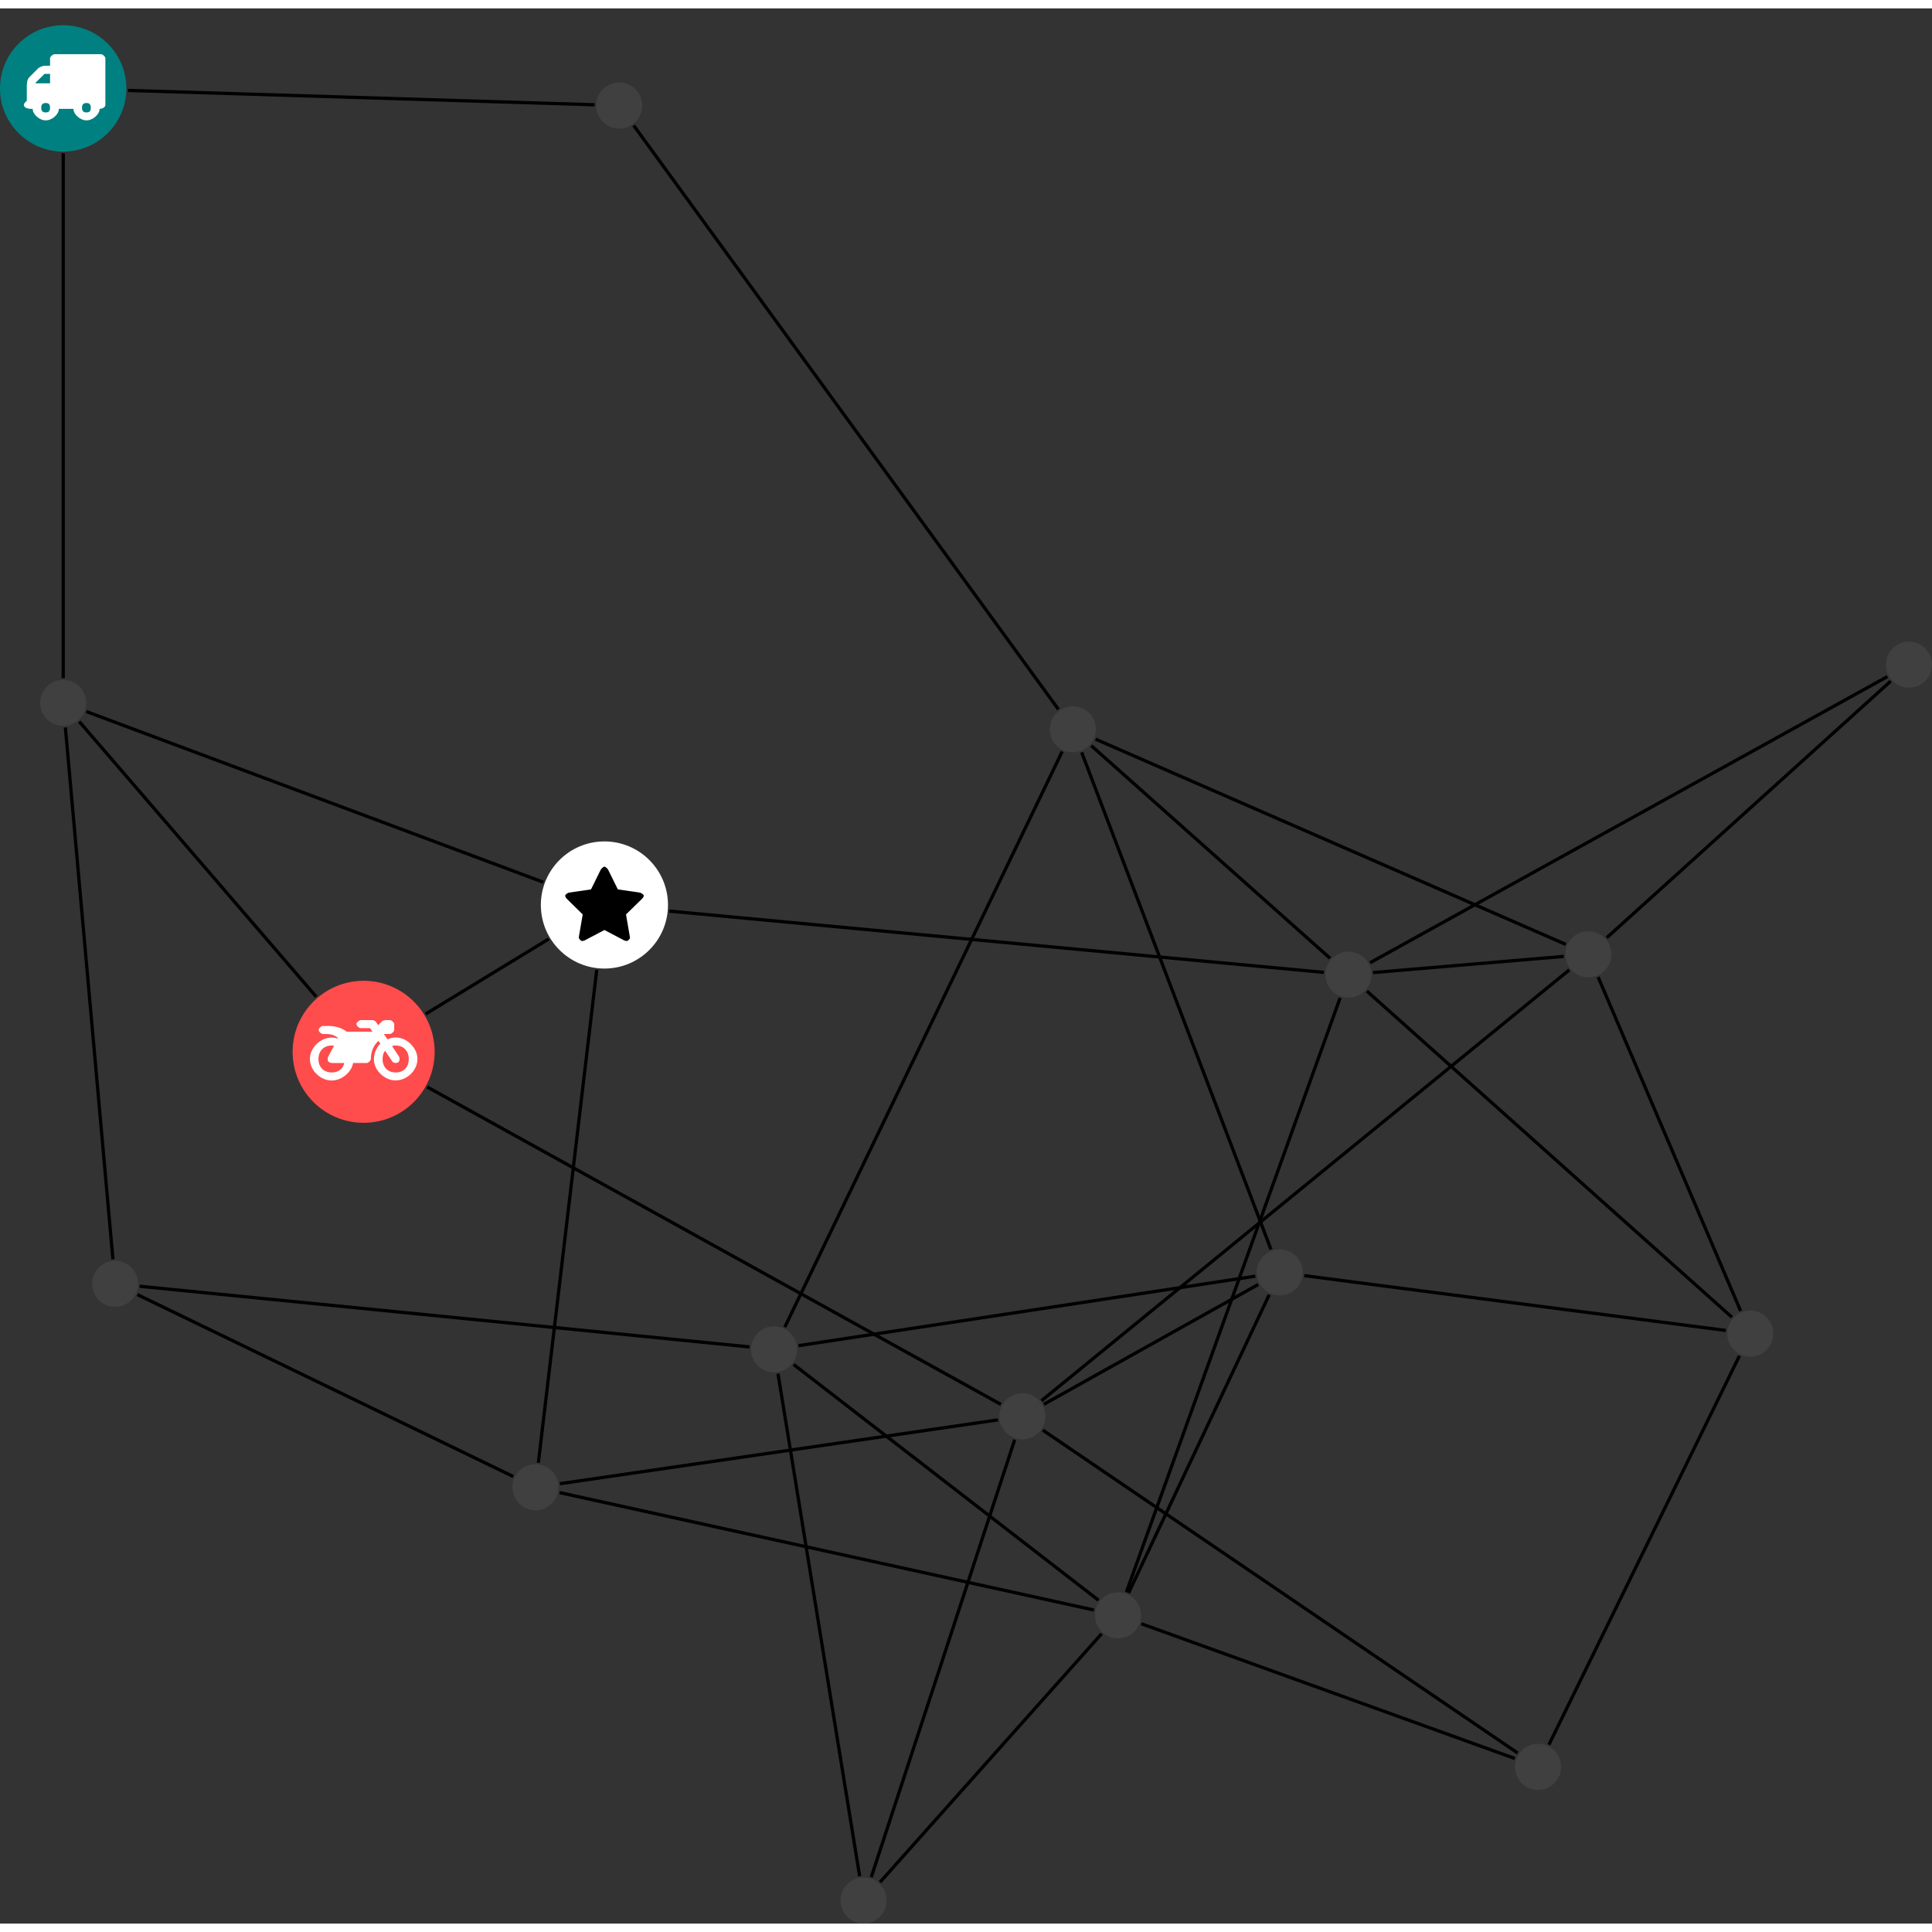 <?xml version="1.0" encoding="UTF-8"?>
<svg xmlns="http://www.w3.org/2000/svg" xmlns:xlink="http://www.w3.org/1999/xlink" width="236.305pt" height="236.305pt" viewBox="0.000 -2.058 236.305 234.248" version="1.1">
<rect x="0.000" y="-2.058" width="236.305" height="234.248" fill="#333333" stroke="none"/>
<defs>
<g>
<symbol overflow="visible" id="glyph0-0">
<path style="stroke:none;" d="M 1.422 -0.75 L 1.422 -7.922 L 3.562 -7.922 L 3.562 -0.891 L 1.422 -0.891 Z M 0.625 0 L 4.531 0 L 4.531 -8.812 L 0.438 -8.812 L 0.438 0 Z M 0.625 0 "/>
</symbol>
<symbol overflow="visible" id="glyph0-1">
<path style="stroke:none;" d="M 3.375 -0.844 C 3.375 -0.453 3.234 -0.266 2.844 -0.266 C 2.469 -0.266 2.297 -0.453 2.297 -0.844 C 2.297 -1.219 2.469 -1.422 2.844 -1.422 C 3.234 -1.422 3.375 -1.219 3.375 -0.844 Z M 1.594 -3.688 L 1.594 -3.859 C 1.594 -3.875 1.578 -3.875 1.594 -3.891 L 2.688 -4.969 C 2.703 -5 2.656 -4.984 2.688 -4.984 L 3.375 -4.984 L 3.375 -3.828 L 1.594 -3.828 Z M 8.359 -0.844 C 8.359 -0.453 8.219 -0.266 7.828 -0.266 C 7.453 -0.266 7.281 -0.453 7.281 -0.844 C 7.281 -1.219 7.453 -1.422 7.828 -1.422 C 8.219 -1.422 8.359 -1.219 8.359 -0.844 Z M 10.141 -6.891 C 10.141 -7.094 9.812 -7.391 9.609 -7.391 L 3.922 -7.391 C 3.719 -7.391 3.375 -7.094 3.375 -6.891 L 3.375 -5.969 L 2.672 -5.969 C 2.469 -5.969 2.078 -5.812 1.938 -5.672 L 0.844 -4.578 C 0.531 -4.266 0.531 -3.734 0.531 -3.328 L 0.531 -1.688 C 0.516 -1.688 0.172 -1.391 0.172 -1.203 C 0.172 -0.781 0.781 -0.703 1.062 -0.703 L 1.25 -0.703 C 1.25 -0.047 2.062 0.703 2.844 0.703 C 3.641 0.703 4.453 -0.047 4.453 -0.703 L 6.234 -0.703 C 6.234 -0.047 7.047 0.703 7.828 0.703 C 8.625 0.703 9.438 -0.047 9.438 -0.703 C 9.547 -0.703 10.141 -0.781 10.141 -1.203 Z M 10.141 -6.891 "/>
</symbol>
<symbol overflow="visible" id="glyph0-2">
<path style="stroke:none;" d="M 12.969 -2.906 C 12.844 -3.984 11.859 -5.016 10.781 -5.219 C 10.234 -5.328 9.703 -5.219 9.328 -5.031 L 8.875 -5.688 L 9.609 -5.688 C 9.812 -5.688 10.141 -5.984 10.141 -6.188 L 10.141 -6.891 C 10.141 -7.094 9.812 -7.391 9.609 -7.391 L 9.047 -7.391 C 8.969 -7.391 8.734 -7.312 8.656 -7.25 L 8.188 -6.766 L 7.891 -7.203 C 7.828 -7.281 7.594 -7.391 7.484 -7.391 L 6.078 -7.391 C 5.906 -7.391 5.547 -7.125 5.516 -6.953 C 5.484 -6.734 5.828 -6.406 6.047 -6.406 L 7.188 -6.406 L 7.484 -5.969 L 4.344 -5.969 C 4.141 -6.125 3.375 -6.672 2.141 -6.672 L 1.422 -6.672 C 1.219 -6.672 0.891 -6.375 0.891 -6.188 C 0.891 -5.984 1.219 -5.688 1.422 -5.688 L 1.781 -5.688 C 2.484 -5.688 2.906 -5.516 3.281 -5.188 L 3.25 -5.141 C 3.078 -5.188 2.797 -5.25 2.5 -5.25 C 1.109 -5.25 -0.172 -4 -0.172 -2.625 C -0.172 -1.25 1.109 0 2.5 0 C 3.75 0 4.953 -1.062 5.109 -2.141 L 6.766 -2.141 C 6.969 -2.141 7.281 -2.438 7.281 -2.625 C 7.281 -3.609 7.688 -4.391 8.219 -4.844 L 8.453 -4.5 C 7.969 -4.062 7.578 -3.203 7.672 -2.359 C 7.781 -1.172 8.969 -0.094 10.141 -0.016 C 11.703 0.094 13.156 -1.344 12.969 -2.906 Z M 2.5 -0.984 C 1.516 -0.984 0.875 -1.641 0.875 -2.625 C 0.875 -3.594 1.516 -4.281 2.5 -4.281 C 2.672 -4.281 2.844 -4.234 2.781 -4.25 L 2.047 -2.891 C 2 -2.781 2 -2.469 2.047 -2.359 C 2.125 -2.25 2.375 -2.141 2.5 -2.141 L 4.031 -2.141 C 3.891 -1.453 3.344 -0.984 2.5 -0.984 Z M 10.328 -0.984 C 9.344 -0.984 8.719 -1.641 8.719 -2.625 C 8.719 -3.109 8.859 -3.469 9.031 -3.641 L 9.906 -2.328 C 9.969 -2.219 10.203 -2.141 10.328 -2.141 C 10.391 -2.141 10.594 -2.188 10.641 -2.234 C 10.812 -2.344 10.844 -2.75 10.734 -2.922 L 9.875 -4.219 C 9.859 -4.219 10.094 -4.281 10.328 -4.281 C 11.297 -4.281 11.922 -3.594 11.922 -2.625 C 11.922 -1.641 11.297 -0.984 10.328 -0.984 Z M 10.328 -0.984 "/>
</symbol>
<symbol overflow="visible" id="glyph0-3">
<path style="stroke:none;" d="M 9.438 -5.078 C 9.438 -5.25 9.078 -5.453 8.938 -5.469 L 6.266 -5.859 L 5.078 -8.266 C 5.031 -8.375 4.75 -8.641 4.625 -8.641 C 4.5 -8.641 4.234 -8.375 4.172 -8.266 L 2.984 -5.859 L 0.312 -5.469 C 0.172 -5.453 -0.172 -5.25 -0.172 -5.078 C -0.172 -4.969 -0.062 -4.781 0.016 -4.719 L 1.969 -2.797 L 1.5 -0.062 C 1.5 -0.016 1.5 0.016 1.5 0.047 C 1.5 0.203 1.75 0.453 1.906 0.453 C 1.984 0.453 2.188 0.406 2.25 0.359 L 4.625 -0.891 L 7 0.359 C 7.062 0.406 7.266 0.453 7.344 0.453 C 7.5 0.453 7.75 0.203 7.75 0.047 C 7.75 0.016 7.75 -0.016 7.734 -0.062 L 7.266 -2.797 L 9.234 -4.719 C 9.297 -4.781 9.438 -4.969 9.438 -5.078 Z M 9.438 -5.078 "/>
</symbol>
</g>
<clipPath id="clip1">
  <path d="M 161 74 L 236.305 74 L 236.305 121 L 161 121 Z M 161 74 "/>
</clipPath>
<clipPath id="clip2">
  <path d="M 89 159 L 111 159 L 111 232.191 L 89 232.191 Z M 89 159 "/>
</clipPath>
<clipPath id="clip3">
  <path d="M 100 167 L 130 167 L 130 232.191 L 100 232.191 Z M 100 167 "/>
</clipPath>
<clipPath id="clip4">
  <path d="M 102 191 L 141 191 L 141 232.191 L 102 232.191 Z M 102 191 "/>
</clipPath>
<clipPath id="clip5">
  <path d="M 190 74 L 236.305 74 L 236.305 118 L 190 118 Z M 190 74 "/>
</clipPath>
<clipPath id="clip6">
  <path d="M 102 226 L 109 226 L 109 232.191 L 102 232.191 Z M 102 226 "/>
</clipPath>
<clipPath id="clip7">
  <path d="M 230 75 L 236.305 75 L 236.305 82 L 230 82 Z M 230 75 "/>
</clipPath>
</defs>
<g id="surface1">
<path style="fill:none;stroke-width:0.399;stroke-linecap:butt;stroke-linejoin:miter;stroke:rgb(0%,0%,0%);stroke-opacity:1;stroke-miterlimit:10;" d="M 0.001 -7.927 L 0.001 -72.138 " transform="matrix(1,0,0,-1,7.729,7.729)"/>
<path style="fill:none;stroke-width:0.399;stroke-linecap:butt;stroke-linejoin:miter;stroke:rgb(0%,0%,0%);stroke-opacity:1;stroke-miterlimit:10;" d="M 7.923 -0.244 L 64.994 -2.001 " transform="matrix(1,0,0,-1,7.729,7.729)"/>
<path style="fill:none;stroke-width:0.399;stroke-linecap:butt;stroke-linejoin:miter;stroke:rgb(0%,0%,0%);stroke-opacity:1;stroke-miterlimit:10;" d="M 154.951 -106.392 L 125.751 -80.392 " transform="matrix(1,0,0,-1,7.729,7.729)"/>
<path style="fill:none;stroke-width:0.399;stroke-linecap:butt;stroke-linejoin:miter;stroke:rgb(0%,0%,0%);stroke-opacity:1;stroke-miterlimit:10;" d="M 154.201 -108.119 L 74.138 -100.623 " transform="matrix(1,0,0,-1,7.729,7.729)"/>
<path style="fill:none;stroke-width:0.399;stroke-linecap:butt;stroke-linejoin:miter;stroke:rgb(0%,0%,0%);stroke-opacity:1;stroke-miterlimit:10;" d="M 160.212 -108.142 L 183.544 -106.162 " transform="matrix(1,0,0,-1,7.729,7.729)"/>
<path style="fill:none;stroke-width:0.399;stroke-linecap:butt;stroke-linejoin:miter;stroke:rgb(0%,0%,0%);stroke-opacity:1;stroke-miterlimit:10;" d="M 156.181 -111.24 L 130.041 -183.916 " transform="matrix(1,0,0,-1,7.729,7.729)"/>
<g clip-path="url(#clip1)" clip-rule="nonzero">
<path style="fill:none;stroke-width:0.399;stroke-linecap:butt;stroke-linejoin:miter;stroke:rgb(0%,0%,0%);stroke-opacity:1;stroke-miterlimit:10;" d="M 159.845 -106.939 L 223.119 -71.939 " transform="matrix(1,0,0,-1,7.729,7.729)"/>
</g>
<path style="fill:none;stroke-width:0.399;stroke-linecap:butt;stroke-linejoin:miter;stroke:rgb(0%,0%,0%);stroke-opacity:1;stroke-miterlimit:10;" d="M 159.455 -110.408 L 204.103 -150.298 " transform="matrix(1,0,0,-1,7.729,7.729)"/>
<path style="fill:none;stroke-width:0.399;stroke-linecap:butt;stroke-linejoin:miter;stroke:rgb(0%,0%,0%);stroke-opacity:1;stroke-miterlimit:10;" d="M 1.97 -77.443 L 30.951 -111.099 " transform="matrix(1,0,0,-1,7.729,7.729)"/>
<path style="fill:none;stroke-width:0.399;stroke-linecap:butt;stroke-linejoin:miter;stroke:rgb(0%,0%,0%);stroke-opacity:1;stroke-miterlimit:10;" d="M 0.267 -78.162 L 6.083 -143.205 " transform="matrix(1,0,0,-1,7.729,7.729)"/>
<path style="fill:none;stroke-width:0.399;stroke-linecap:butt;stroke-linejoin:miter;stroke:rgb(0%,0%,0%);stroke-opacity:1;stroke-miterlimit:10;" d="M 2.826 -76.212 L 58.724 -97.087 " transform="matrix(1,0,0,-1,7.729,7.729)"/>
<path style="fill:none;stroke-width:0.399;stroke-linecap:butt;stroke-linejoin:miter;stroke:rgb(0%,0%,0%);stroke-opacity:1;stroke-miterlimit:10;" d="M 44.337 -113.205 L 59.388 -104.029 " transform="matrix(1,0,0,-1,7.729,7.729)"/>
<path style="fill:none;stroke-width:0.399;stroke-linecap:butt;stroke-linejoin:miter;stroke:rgb(0%,0%,0%);stroke-opacity:1;stroke-miterlimit:10;" d="M 44.525 -122.134 L 114.681 -160.951 " transform="matrix(1,0,0,-1,7.729,7.729)"/>
<g clip-path="url(#clip2)" clip-rule="nonzero">
<path style="fill:none;stroke-width:0.399;stroke-linecap:butt;stroke-linejoin:miter;stroke:rgb(0%,0%,0%);stroke-opacity:1;stroke-miterlimit:10;" d="M 97.416 -218.666 L 87.431 -157.205 " transform="matrix(1,0,0,-1,7.729,7.729)"/>
</g>
<g clip-path="url(#clip3)" clip-rule="nonzero">
<path style="fill:none;stroke-width:0.399;stroke-linecap:butt;stroke-linejoin:miter;stroke:rgb(0%,0%,0%);stroke-opacity:1;stroke-miterlimit:10;" d="M 98.837 -218.779 L 116.38 -165.279 " transform="matrix(1,0,0,-1,7.729,7.729)"/>
</g>
<g clip-path="url(#clip4)" clip-rule="nonzero">
<path style="fill:none;stroke-width:0.399;stroke-linecap:butt;stroke-linejoin:miter;stroke:rgb(0%,0%,0%);stroke-opacity:1;stroke-miterlimit:10;" d="M 99.908 -219.396 L 127.009 -189.009 " transform="matrix(1,0,0,-1,7.729,7.729)"/>
</g>
<path style="fill:none;stroke-width:0.399;stroke-linecap:butt;stroke-linejoin:miter;stroke:rgb(0%,0%,0%);stroke-opacity:1;stroke-miterlimit:10;" d="M 9.353 -146.509 L 83.947 -153.927 " transform="matrix(1,0,0,-1,7.729,7.729)"/>
<path style="fill:none;stroke-width:0.399;stroke-linecap:butt;stroke-linejoin:miter;stroke:rgb(0%,0%,0%);stroke-opacity:1;stroke-miterlimit:10;" d="M 9.068 -147.525 L 55.048 -169.779 " transform="matrix(1,0,0,-1,7.729,7.729)"/>
<path style="fill:none;stroke-width:0.399;stroke-linecap:butt;stroke-linejoin:miter;stroke:rgb(0%,0%,0%);stroke-opacity:1;stroke-miterlimit:10;" d="M 122.189 -81.103 L 88.259 -151.509 " transform="matrix(1,0,0,-1,7.729,7.729)"/>
<path style="fill:none;stroke-width:0.399;stroke-linecap:butt;stroke-linejoin:miter;stroke:rgb(0%,0%,0%);stroke-opacity:1;stroke-miterlimit:10;" d="M 126.267 -79.591 L 183.787 -104.697 " transform="matrix(1,0,0,-1,7.729,7.729)"/>
<path style="fill:none;stroke-width:0.399;stroke-linecap:butt;stroke-linejoin:miter;stroke:rgb(0%,0%,0%);stroke-opacity:1;stroke-miterlimit:10;" d="M 124.572 -81.205 L 147.724 -142.001 " transform="matrix(1,0,0,-1,7.729,7.729)"/>
<path style="fill:none;stroke-width:0.399;stroke-linecap:butt;stroke-linejoin:miter;stroke:rgb(0%,0%,0%);stroke-opacity:1;stroke-miterlimit:10;" d="M 121.724 -75.943 L 69.783 -4.537 " transform="matrix(1,0,0,-1,7.729,7.729)"/>
<path style="fill:none;stroke-width:0.399;stroke-linecap:butt;stroke-linejoin:miter;stroke:rgb(0%,0%,0%);stroke-opacity:1;stroke-miterlimit:10;" d="M 65.259 -107.798 L 58.119 -168.099 " transform="matrix(1,0,0,-1,7.729,7.729)"/>
<path style="fill:none;stroke-width:0.399;stroke-linecap:butt;stroke-linejoin:miter;stroke:rgb(0%,0%,0%);stroke-opacity:1;stroke-miterlimit:10;" d="M 89.931 -153.775 L 145.814 -145.275 " transform="matrix(1,0,0,-1,7.729,7.729)"/>
<path style="fill:none;stroke-width:0.399;stroke-linecap:butt;stroke-linejoin:miter;stroke:rgb(0%,0%,0%);stroke-opacity:1;stroke-miterlimit:10;" d="M 89.337 -156.072 L 126.63 -184.912 " transform="matrix(1,0,0,-1,7.729,7.729)"/>
<path style="fill:none;stroke-width:0.399;stroke-linecap:butt;stroke-linejoin:miter;stroke:rgb(0%,0%,0%);stroke-opacity:1;stroke-miterlimit:10;" d="M 184.212 -107.814 L 119.658 -160.505 " transform="matrix(1,0,0,-1,7.729,7.729)"/>
<g clip-path="url(#clip5)" clip-rule="nonzero">
<path style="fill:none;stroke-width:0.399;stroke-linecap:butt;stroke-linejoin:miter;stroke:rgb(0%,0%,0%);stroke-opacity:1;stroke-miterlimit:10;" d="M 188.791 -103.88 L 223.521 -72.501 " transform="matrix(1,0,0,-1,7.729,7.729)"/>
</g>
<path style="fill:none;stroke-width:0.399;stroke-linecap:butt;stroke-linejoin:miter;stroke:rgb(0%,0%,0%);stroke-opacity:1;stroke-miterlimit:10;" d="M 187.736 -108.681 L 205.169 -149.533 " transform="matrix(1,0,0,-1,7.729,7.729)"/>
<path style="fill:none;stroke-width:0.399;stroke-linecap:butt;stroke-linejoin:miter;stroke:rgb(0%,0%,0%);stroke-opacity:1;stroke-miterlimit:10;" d="M 146.162 -146.294 L 119.955 -160.939 " transform="matrix(1,0,0,-1,7.729,7.729)"/>
<path style="fill:none;stroke-width:0.399;stroke-linecap:butt;stroke-linejoin:miter;stroke:rgb(0%,0%,0%);stroke-opacity:1;stroke-miterlimit:10;" d="M 147.509 -147.548 L 130.306 -184.029 " transform="matrix(1,0,0,-1,7.729,7.729)"/>
<path style="fill:none;stroke-width:0.399;stroke-linecap:butt;stroke-linejoin:miter;stroke:rgb(0%,0%,0%);stroke-opacity:1;stroke-miterlimit:10;" d="M 151.791 -145.208 L 203.361 -151.916 " transform="matrix(1,0,0,-1,7.729,7.729)"/>
<path style="fill:none;stroke-width:0.399;stroke-linecap:butt;stroke-linejoin:miter;stroke:rgb(0%,0%,0%);stroke-opacity:1;stroke-miterlimit:10;" d="M 60.751 -170.658 L 114.337 -162.849 " transform="matrix(1,0,0,-1,7.729,7.729)"/>
<path style="fill:none;stroke-width:0.399;stroke-linecap:butt;stroke-linejoin:miter;stroke:rgb(0%,0%,0%);stroke-opacity:1;stroke-miterlimit:10;" d="M 60.712 -171.744 L 126.072 -186.107 " transform="matrix(1,0,0,-1,7.729,7.729)"/>
<path style="fill:none;stroke-width:0.399;stroke-linecap:butt;stroke-linejoin:miter;stroke:rgb(0%,0%,0%);stroke-opacity:1;stroke-miterlimit:10;" d="M 119.818 -164.107 L 177.896 -203.595 " transform="matrix(1,0,0,-1,7.729,7.729)"/>
<path style="fill:none;stroke-width:0.399;stroke-linecap:butt;stroke-linejoin:miter;stroke:rgb(0%,0%,0%);stroke-opacity:1;stroke-miterlimit:10;" d="M 177.552 -204.267 L 131.857 -187.783 " transform="matrix(1,0,0,-1,7.729,7.729)"/>
<path style="fill:none;stroke-width:0.399;stroke-linecap:butt;stroke-linejoin:miter;stroke:rgb(0%,0%,0%);stroke-opacity:1;stroke-miterlimit:10;" d="M 181.72 -202.583 L 205.025 -155.017 " transform="matrix(1,0,0,-1,7.729,7.729)"/>
<path style=" stroke:none;fill-rule:nonzero;fill:rgb(0%,50%,50%);fill-opacity:1;" d="M 15.457 7.73 C 15.457 3.461 11.996 0 7.73 0 C 3.461 0 0 3.461 0 7.73 C 0 11.996 3.461 15.457 7.73 15.457 C 11.996 15.457 15.457 11.996 15.457 7.73 Z M 15.457 7.73 "/>
<g style="fill:rgb(100%,100%,100%);fill-opacity:1;">
  <use xlink:href="#glyph0-1" x="2.747" y="10.932"/>
</g>
<path style=" stroke:none;fill-rule:nonzero;fill:rgb(25%,25%,25%);fill-opacity:1;" d="M 167.75 116.125 C 167.75 114.57 166.488 113.309 164.93 113.309 C 163.375 113.309 162.113 114.57 162.113 116.125 C 162.113 117.684 163.375 118.945 164.93 118.945 C 166.488 118.945 167.75 117.684 167.75 116.125 Z M 167.75 116.125 "/>
<path style=" stroke:none;fill-rule:nonzero;fill:rgb(25%,25%,25%);fill-opacity:1;" d="M 10.547 82.883 C 10.547 81.328 9.285 80.066 7.73 80.066 C 6.172 80.066 4.91 81.328 4.91 82.883 C 4.91 84.441 6.172 85.703 7.73 85.703 C 9.285 85.703 10.547 84.441 10.547 82.883 Z M 10.547 82.883 "/>
<path style=" stroke:none;fill-rule:nonzero;fill:rgb(100%,29.999%,29.999%);fill-opacity:1;" d="M 53.164 125.559 C 53.164 120.762 49.273 116.875 44.477 116.875 C 39.68 116.875 35.789 120.762 35.789 125.559 C 35.789 130.359 39.68 134.246 44.477 134.246 C 49.273 134.246 53.164 130.359 53.164 125.559 Z M 53.164 125.559 "/>
<g style="fill:rgb(100%,100%,100%);fill-opacity:1;">
  <use xlink:href="#glyph0-2" x="38.075" y="129.072"/>
</g>
<g clip-path="url(#clip6)" clip-rule="nonzero">
<path style=" stroke:none;fill-rule:nonzero;fill:rgb(25%,25%,25%);fill-opacity:1;" d="M 108.445 229.371 C 108.445 227.816 107.184 226.555 105.625 226.555 C 104.07 226.555 102.809 227.816 102.809 229.371 C 102.809 230.93 104.07 232.191 105.625 232.191 C 107.184 232.191 108.445 230.93 108.445 229.371 Z M 108.445 229.371 "/>
</g>
<path style=" stroke:none;fill-rule:nonzero;fill:rgb(25%,25%,25%);fill-opacity:1;" d="M 16.898 153.938 C 16.898 152.383 15.637 151.121 14.078 151.121 C 12.523 151.121 11.262 152.383 11.262 153.938 C 11.262 155.496 12.523 156.758 14.078 156.758 C 15.637 156.758 16.898 155.496 16.898 153.938 Z M 16.898 153.938 "/>
<path style=" stroke:none;fill-rule:nonzero;fill:rgb(25%,25%,25%);fill-opacity:1;" d="M 134.043 86.113 C 134.043 84.555 132.781 83.297 131.227 83.297 C 129.668 83.297 128.406 84.555 128.406 86.113 C 128.406 87.668 129.668 88.93 131.227 88.93 C 132.781 88.93 134.043 87.668 134.043 86.113 Z M 134.043 86.113 "/>
<path style=" stroke:none;fill-rule:nonzero;fill:rgb(100%,100%,100%);fill-opacity:1;" d="M 81.703 107.605 C 81.703 103.312 78.219 99.828 73.926 99.828 C 69.633 99.828 66.152 103.312 66.152 107.605 C 66.152 111.898 69.633 115.379 73.926 115.379 C 78.219 115.379 81.703 111.898 81.703 107.605 Z M 81.703 107.605 "/>
<g style="fill:rgb(0%,0%,0%);fill-opacity:1;">
  <use xlink:href="#glyph0-3" x="69.303" y="111.555"/>
</g>
<path style=" stroke:none;fill-rule:nonzero;fill:rgb(25%,25%,25%);fill-opacity:1;" d="M 97.496 161.953 C 97.496 160.398 96.234 159.137 94.676 159.137 C 93.121 159.137 91.859 160.398 91.859 161.953 C 91.859 163.512 93.121 164.773 94.676 164.773 C 96.234 164.773 97.496 163.512 97.496 161.953 Z M 97.496 161.953 "/>
<path style=" stroke:none;fill-rule:nonzero;fill:rgb(25%,25%,25%);fill-opacity:1;" d="M 197.094 113.633 C 197.094 112.078 195.832 110.816 194.277 110.816 C 192.719 110.816 191.457 112.078 191.457 113.633 C 191.457 115.188 192.719 116.449 194.277 116.449 C 195.832 116.449 197.094 115.188 197.094 113.633 Z M 197.094 113.633 "/>
<path style=" stroke:none;fill-rule:nonzero;fill:rgb(25%,25%,25%);fill-opacity:1;" d="M 159.344 152.547 C 159.344 150.992 158.082 149.73 156.523 149.73 C 154.969 149.73 153.707 150.992 153.707 152.547 C 153.707 154.102 154.969 155.363 156.523 155.363 C 158.082 155.363 159.344 154.102 159.344 152.547 Z M 159.344 152.547 "/>
<path style=" stroke:none;fill-rule:nonzero;fill:rgb(25%,25%,25%);fill-opacity:1;" d="M 68.309 178.82 C 68.309 177.266 67.047 176.004 65.492 176.004 C 63.938 176.004 62.676 177.266 62.676 178.82 C 62.676 180.379 63.938 181.641 65.492 181.641 C 67.047 181.641 68.309 180.379 68.309 178.82 Z M 68.309 178.82 "/>
<path style=" stroke:none;fill-rule:nonzero;fill:rgb(25%,25%,25%);fill-opacity:1;" d="M 127.867 170.141 C 127.867 168.582 126.605 167.32 125.051 167.32 C 123.492 167.32 122.23 168.582 122.23 170.141 C 122.23 171.695 123.492 172.957 125.051 172.957 C 126.605 172.957 127.867 171.695 127.867 170.141 Z M 127.867 170.141 "/>
<path style=" stroke:none;fill-rule:nonzero;fill:rgb(25%,25%,25%);fill-opacity:1;" d="M 190.938 213.02 C 190.938 211.465 189.676 210.203 188.117 210.203 C 186.562 210.203 185.301 211.465 185.301 213.02 C 185.301 214.578 186.562 215.84 188.117 215.84 C 189.676 215.84 190.938 214.578 190.938 213.02 Z M 190.938 213.02 "/>
<path style=" stroke:none;fill-rule:nonzero;fill:rgb(25%,25%,25%);fill-opacity:1;" d="M 139.562 194.484 C 139.562 192.926 138.301 191.664 136.746 191.664 C 135.191 191.664 133.93 192.926 133.93 194.484 C 133.93 196.039 135.191 197.301 136.746 197.301 C 138.301 197.301 139.562 196.039 139.562 194.484 Z M 139.562 194.484 "/>
<g clip-path="url(#clip7)" clip-rule="nonzero">
<path style=" stroke:none;fill-rule:nonzero;fill:rgb(25%,25%,25%);fill-opacity:1;" d="M 236.305 78.207 C 236.305 76.652 235.043 75.391 233.488 75.391 C 231.93 75.391 230.668 76.652 230.668 78.207 C 230.668 79.766 231.93 81.027 233.488 81.027 C 235.043 81.027 236.305 79.766 236.305 78.207 Z M 236.305 78.207 "/>
</g>
<path style=" stroke:none;fill-rule:nonzero;fill:rgb(25%,25%,25%);fill-opacity:1;" d="M 78.555 9.824 C 78.555 8.27 77.293 7.008 75.734 7.008 C 74.18 7.008 72.918 8.27 72.918 9.824 C 72.918 11.383 74.18 12.645 75.734 12.645 C 77.293 12.645 78.555 11.383 78.555 9.824 Z M 78.555 9.824 "/>
<path style=" stroke:none;fill-rule:nonzero;fill:rgb(25%,25%,25%);fill-opacity:1;" d="M 216.898 160.035 C 216.898 158.477 215.637 157.215 214.078 157.215 C 212.523 157.215 211.262 158.477 211.262 160.035 C 211.262 161.59 212.523 162.852 214.078 162.852 C 215.637 162.852 216.898 161.59 216.898 160.035 Z M 216.898 160.035 "/>
</g>
</svg>

